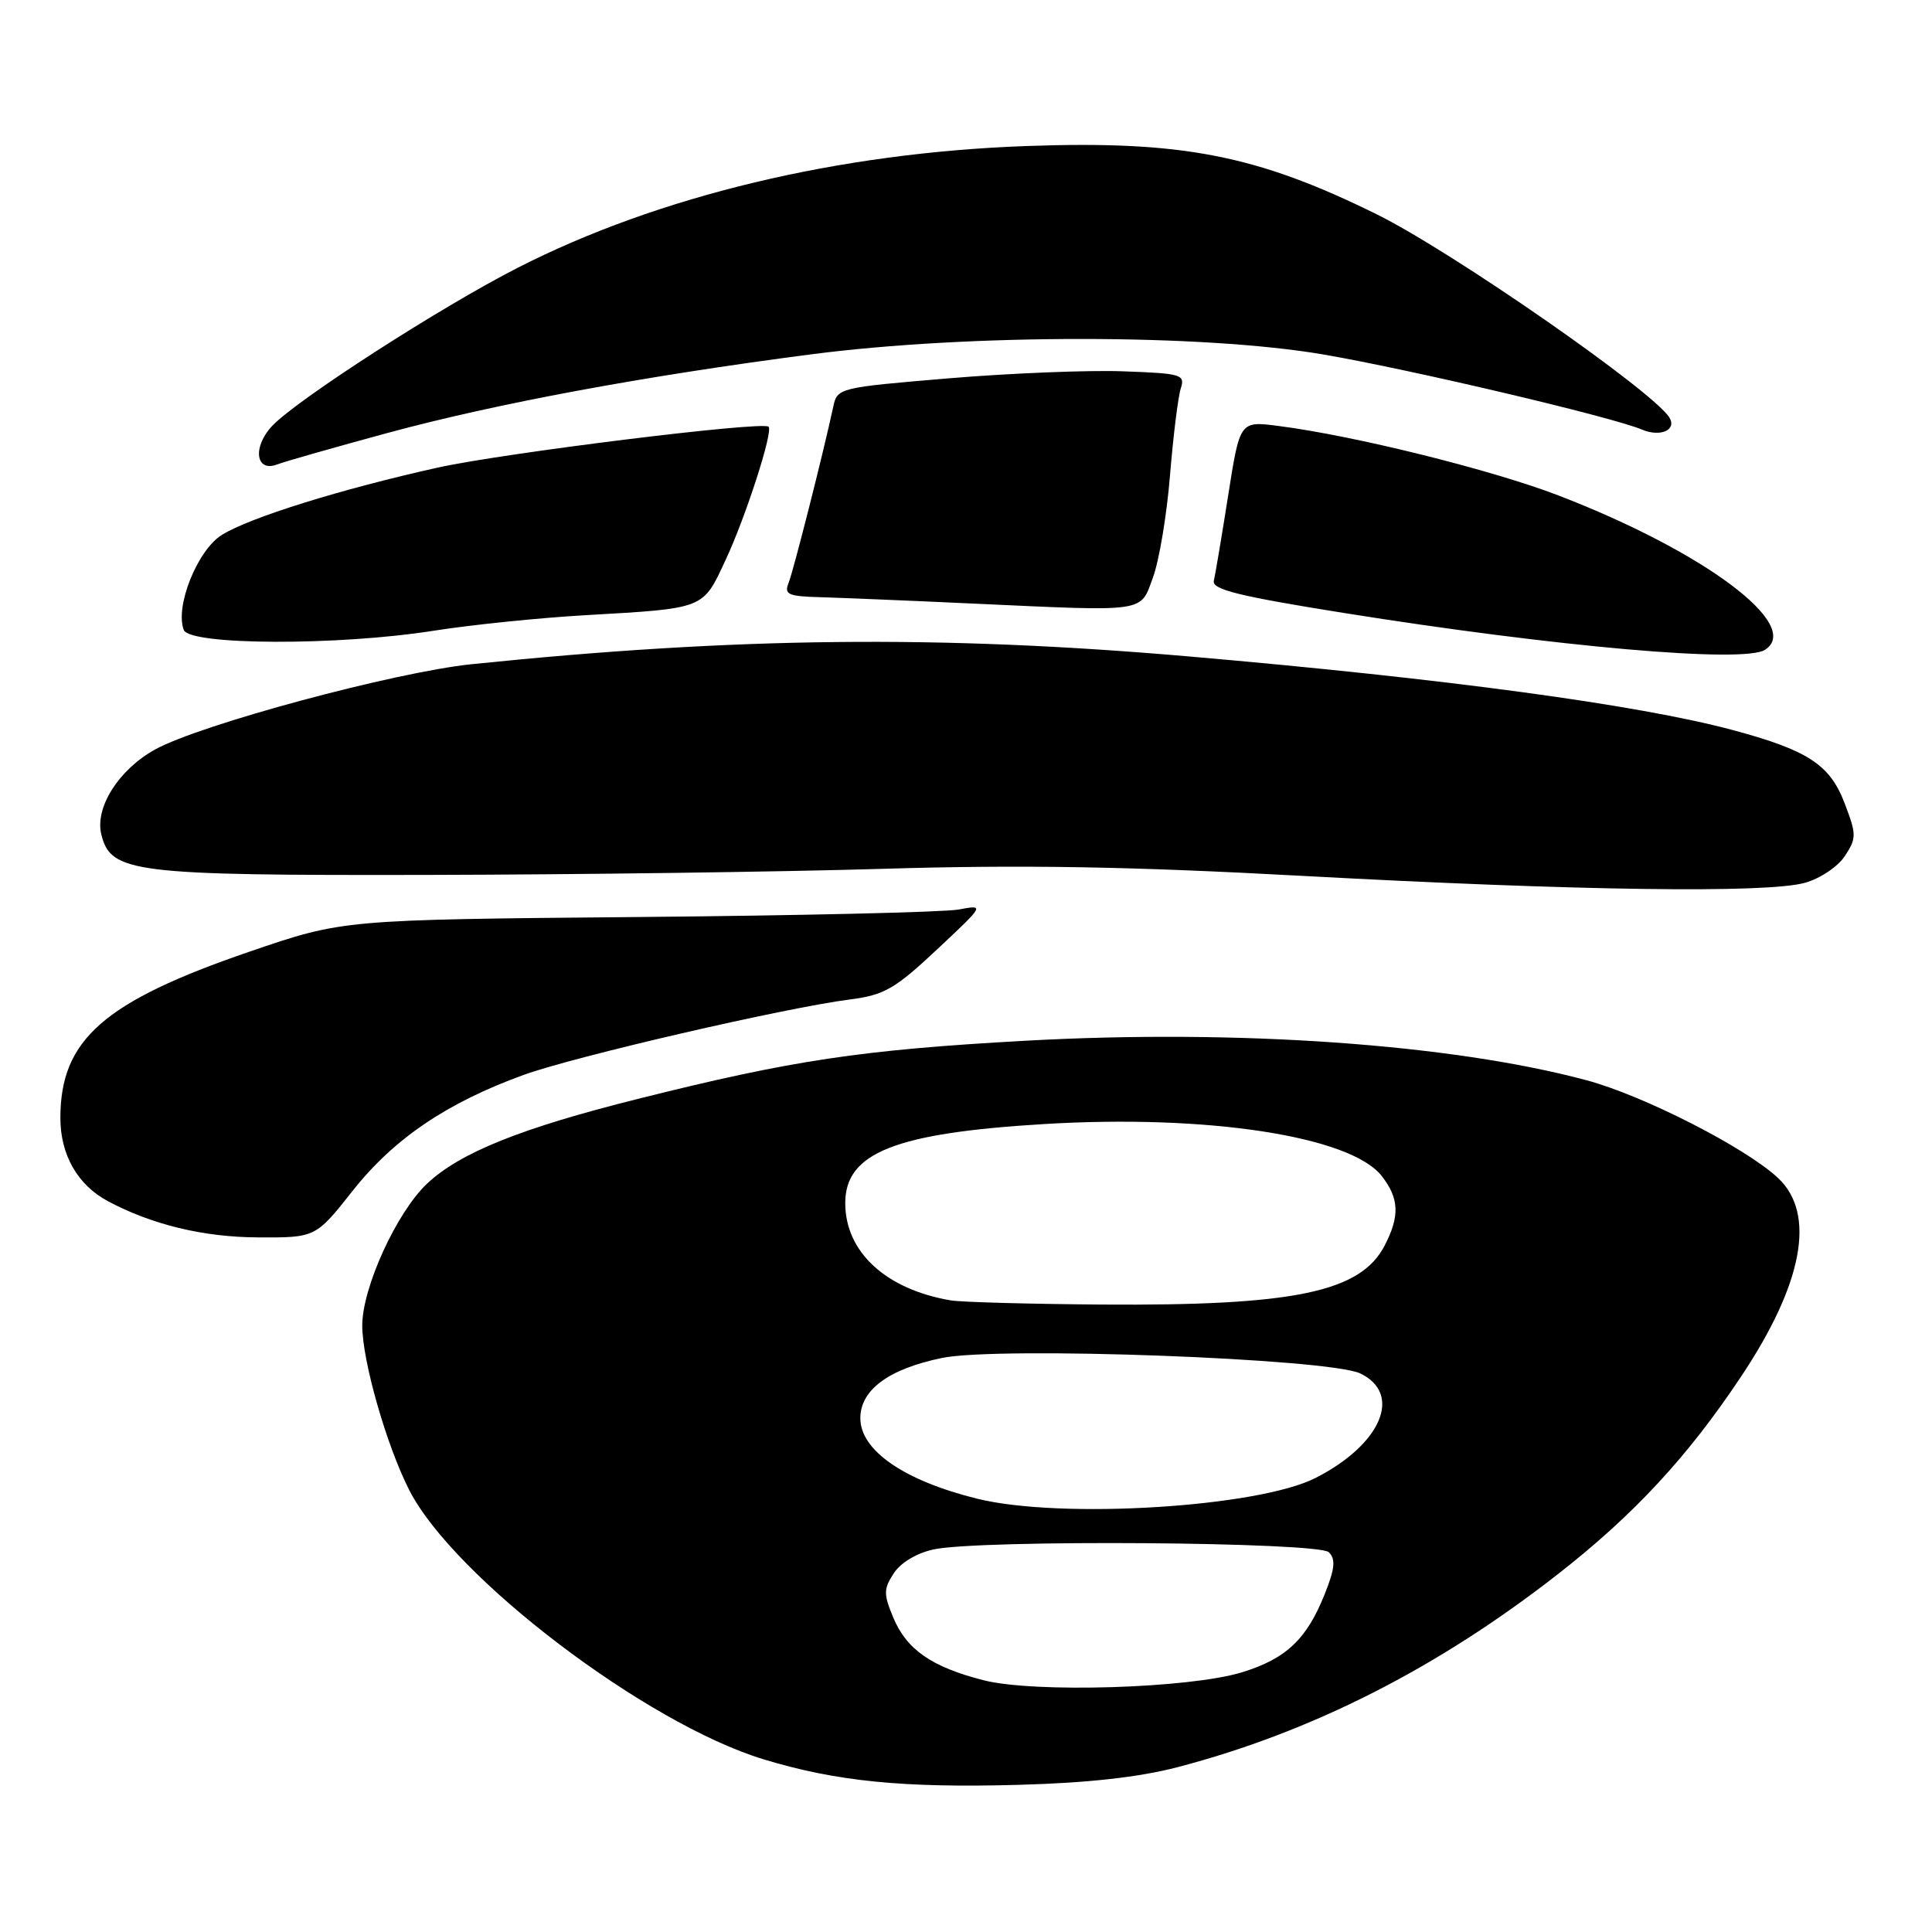 <?xml version="1.0" encoding="UTF-8" standalone="no"?>
<!DOCTYPE svg PUBLIC "-//W3C//DTD SVG 1.1//EN" "http://www.w3.org/Graphics/SVG/1.1/DTD/svg11.dtd" >
<svg xmlns="http://www.w3.org/2000/svg" xmlns:xlink="http://www.w3.org/1999/xlink" version="1.1" viewBox="0 0 256 256">
 <g >
 <path fill="currentColor"
d=" M 156.03 234.16 C 173.75 229.53 190.47 221.05 206.42 208.59 C 216.50 200.72 223.63 193.03 230.71 182.39 C 238.93 170.06 240.64 160.83 235.61 156.10 C 231.33 152.08 217.76 145.15 210.19 143.13 C 192.34 138.35 164.02 136.35 135.94 137.90 C 114.12 139.11 105.00 140.47 84.52 145.61 C 69.05 149.48 60.99 152.72 56.62 156.81 C 52.58 160.59 48.00 170.60 48.00 175.64 C 48.00 180.29 51.19 191.47 54.22 197.43 C 60.12 209.02 85.58 228.37 101.18 233.12 C 110.78 236.04 119.64 236.93 135.00 236.50 C 144.15 236.25 150.93 235.49 156.03 234.16 Z  M 46.76 157.75 C 52.21 150.87 59.21 146.13 69.36 142.44 C 76.12 139.99 104.04 133.53 112.65 132.43 C 117.16 131.85 118.58 131.04 124.15 125.82 C 130.50 119.87 130.50 119.87 127.00 120.52 C 125.08 120.87 105.94 121.32 84.47 121.51 C 45.44 121.86 45.44 121.86 33.09 126.09 C 13.74 132.72 8.01 137.76 8.00 148.12 C 8.00 153.02 10.27 157.00 14.29 159.16 C 20.12 162.27 26.96 163.93 34.16 163.96 C 41.82 164.00 41.82 164.00 46.76 157.75 Z  M 239.15 116.98 C 241.17 116.42 243.54 114.83 244.46 113.42 C 246.01 111.05 246.01 110.59 244.40 106.38 C 242.46 101.30 239.51 99.39 229.50 96.71 C 216.99 93.37 191.54 89.93 157.63 86.99 C 124.55 84.12 97.47 84.41 62.50 88.01 C 52.32 89.06 26.52 96.01 20.55 99.31 C 15.71 101.99 12.54 107.02 13.43 110.59 C 14.70 115.65 17.56 116.01 56.72 115.93 C 76.40 115.89 103.57 115.53 117.11 115.12 C 135.45 114.57 149.59 114.81 172.61 116.06 C 209.10 118.04 234.08 118.38 239.15 116.98 Z  M 233.86 86.11 C 238.94 82.89 225.81 73.08 206.50 65.65 C 197.66 62.25 179.47 57.73 169.39 56.44 C 164.29 55.78 164.29 55.78 162.74 65.64 C 161.89 71.06 161.03 76.15 160.84 76.96 C 160.57 78.11 164.12 78.99 178.00 81.21 C 206.23 85.72 231.03 87.90 233.86 86.11 Z  M 57.50 83.57 C 62.45 82.79 71.45 81.87 77.50 81.52 C 93.51 80.60 93.09 80.76 96.15 74.19 C 98.83 68.46 102.48 57.12 101.84 56.54 C 101.03 55.78 66.65 60.04 58.00 61.96 C 45.14 64.82 33.15 68.56 29.41 70.87 C 26.17 72.87 23.16 80.36 24.35 83.47 C 25.13 85.51 44.80 85.58 57.50 83.57 Z  M 152.78 76.50 C 153.59 74.30 154.61 68.22 155.03 63.00 C 155.46 57.77 156.10 52.60 156.45 51.50 C 157.06 49.62 156.59 49.48 148.80 49.20 C 144.24 49.03 133.85 49.45 125.72 50.13 C 111.08 51.36 110.94 51.39 110.40 53.94 C 109.09 60.04 105.13 75.65 104.49 77.25 C 103.88 78.76 104.44 79.02 108.64 79.13 C 111.31 79.21 120.47 79.58 129.00 79.98 C 152.19 81.04 151.05 81.21 152.78 76.50 Z  M 51.35 57.37 C 65.83 53.45 85.32 49.83 107.50 46.95 C 128.45 44.23 159.37 44.24 175.35 46.97 C 186.89 48.95 213.64 55.25 217.59 56.93 C 220.01 57.95 222.22 56.97 221.20 55.32 C 219.02 51.82 192.32 33.27 182.39 28.38 C 166.50 20.54 156.60 18.61 136.00 19.35 C 111.14 20.24 87.26 25.96 68.60 35.48 C 58.40 40.68 39.31 52.98 36.06 56.44 C 33.42 59.25 33.88 62.65 36.76 61.53 C 37.72 61.16 44.28 59.29 51.35 57.37 Z  M 130.32 222.64 C 123.44 220.88 120.14 218.59 118.36 214.33 C 117.06 211.21 117.07 210.55 118.44 208.45 C 119.36 207.05 121.50 205.77 123.74 205.30 C 130.01 203.98 174.70 204.31 176.08 205.68 C 177.00 206.60 176.88 207.86 175.55 211.18 C 173.16 217.20 170.43 219.79 164.56 221.59 C 157.61 223.72 137.01 224.35 130.32 222.64 Z  M 129.50 198.59 C 119.81 196.20 114.00 192.20 114.00 187.92 C 114.00 184.17 117.74 181.40 124.80 179.94 C 132.28 178.38 176.13 180.01 180.25 181.99 C 185.88 184.71 183.02 191.40 174.33 195.83 C 166.70 199.72 140.59 201.33 129.50 198.59 Z  M 126.00 172.31 C 117.39 170.86 112.00 165.90 112.00 159.42 C 112.00 152.75 118.59 150.13 138.40 148.94 C 160.02 147.64 178.93 150.55 183.07 155.81 C 185.40 158.77 185.50 161.13 183.48 165.03 C 180.29 171.21 171.52 173.04 146.00 172.86 C 136.38 172.79 127.38 172.54 126.00 172.31 Z "/>
</g>
</svg>